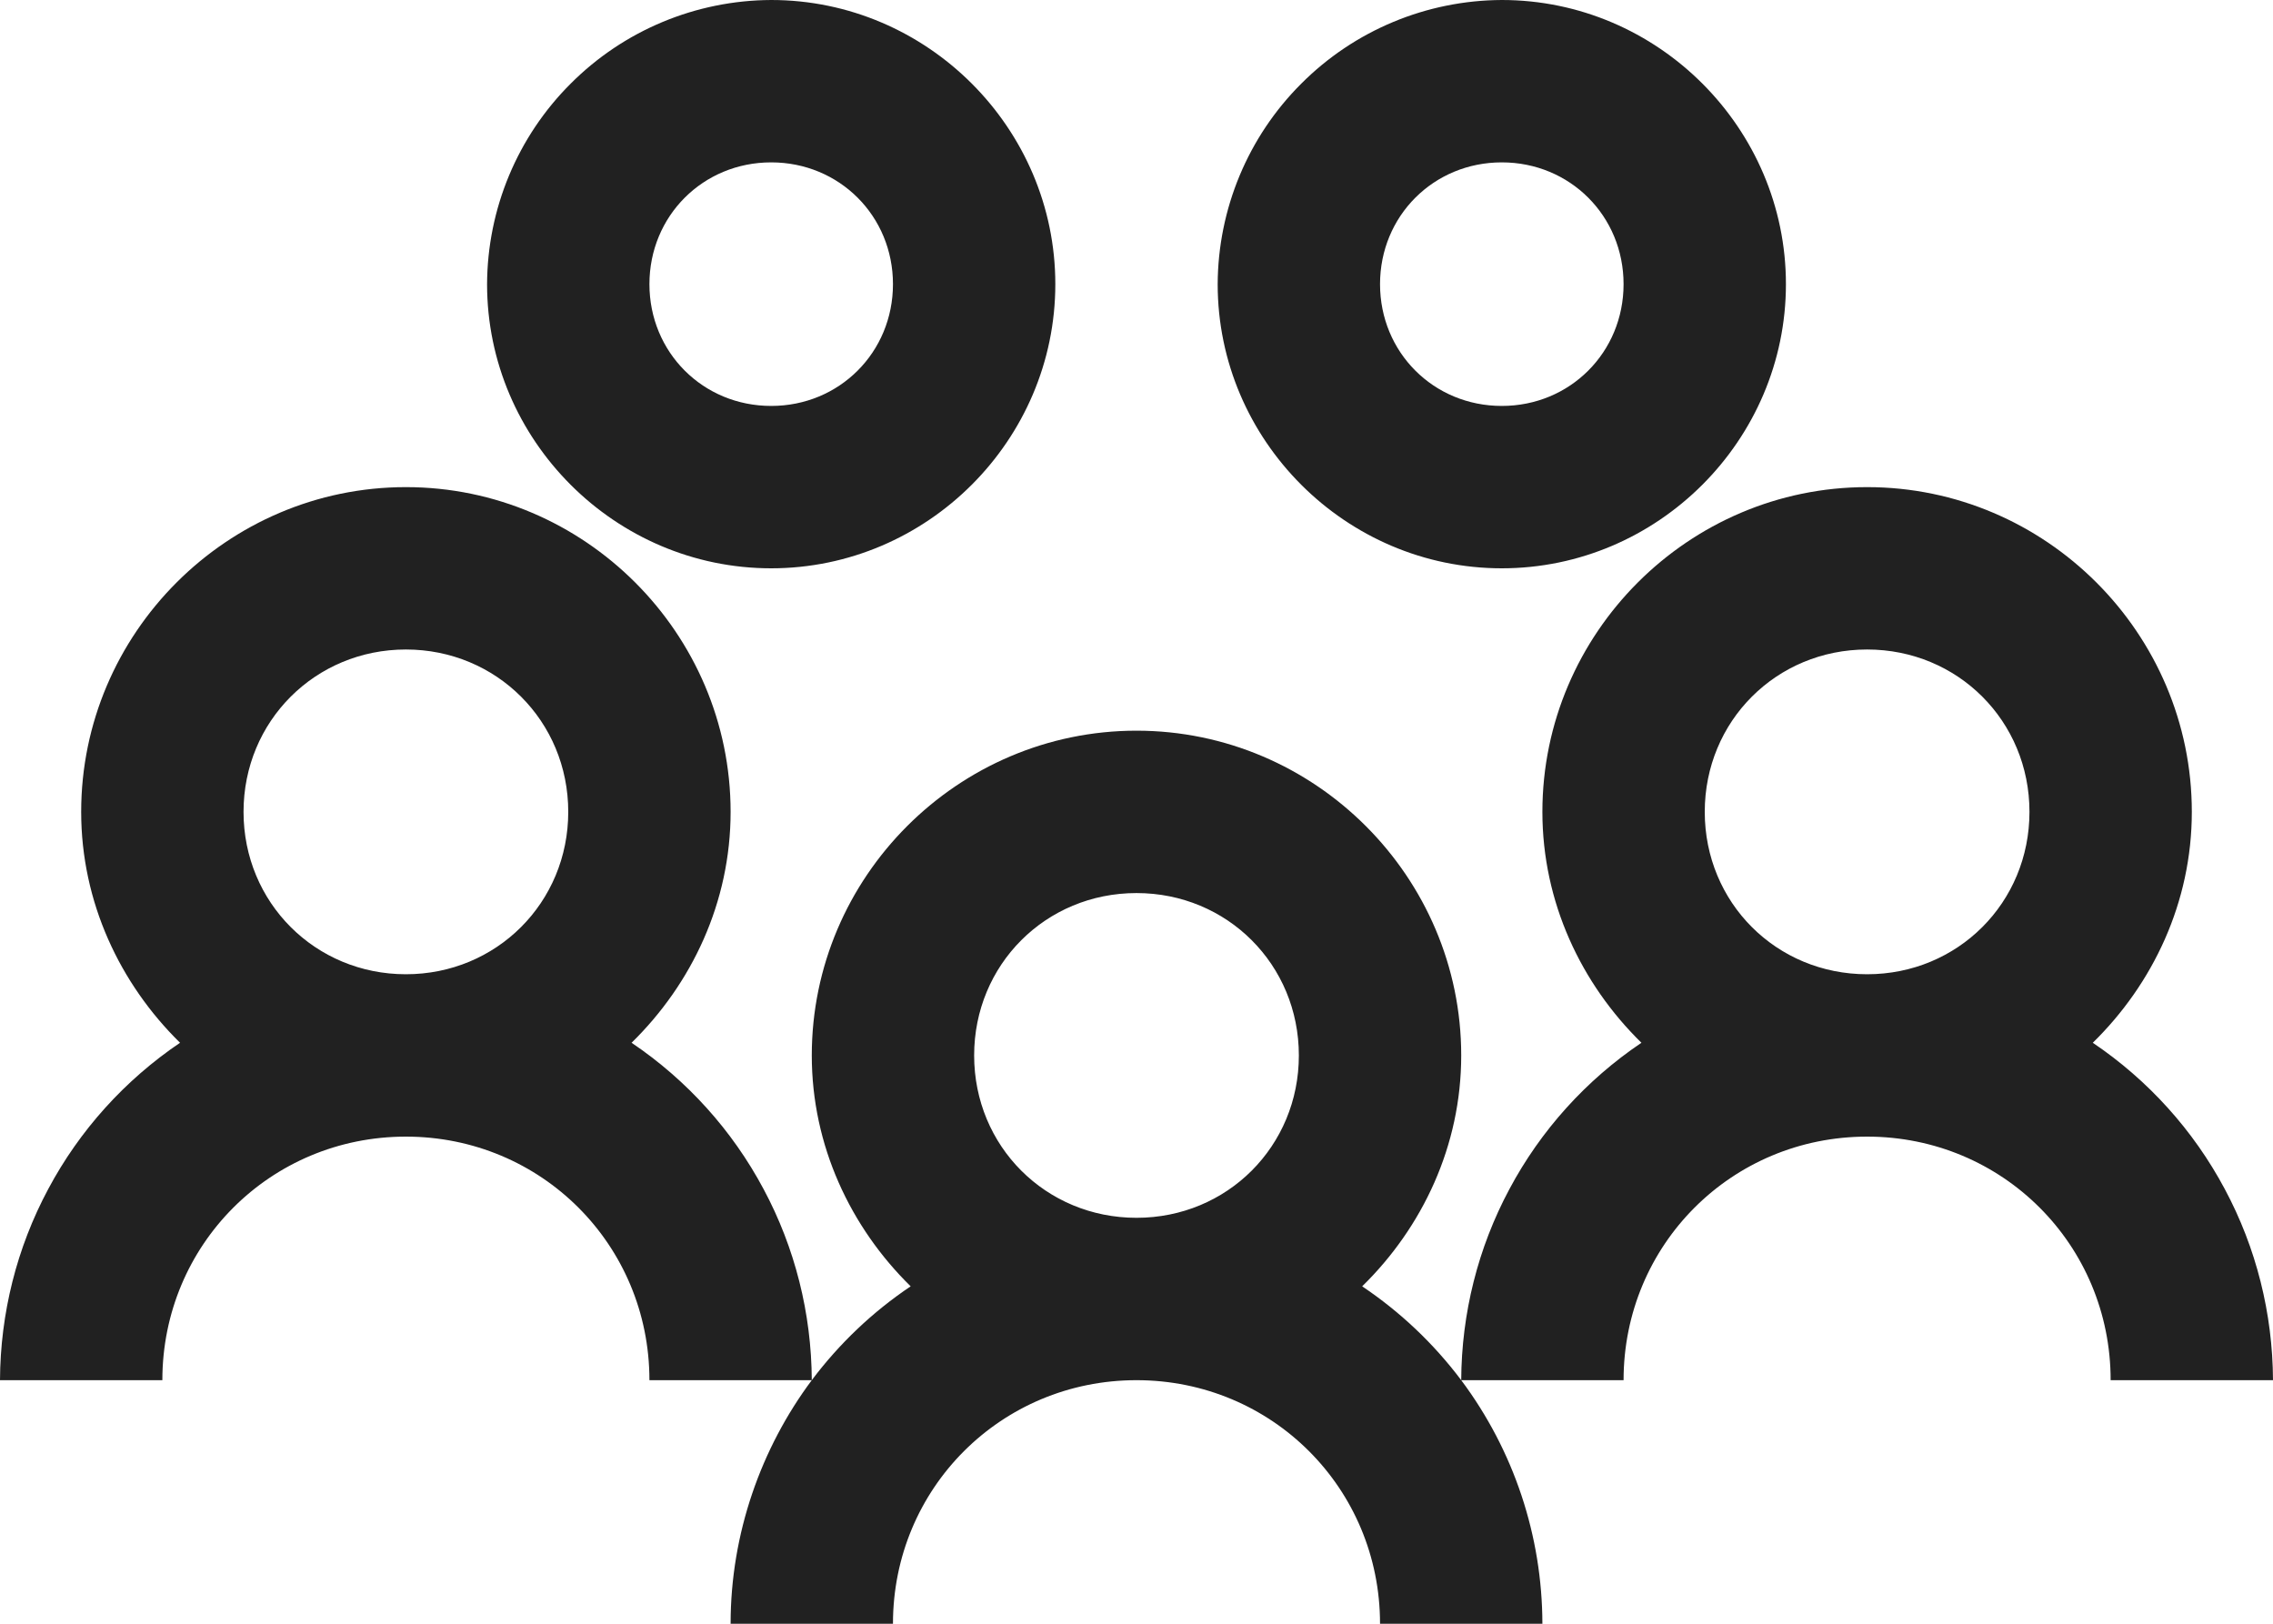 <svg width="14" height="10" viewBox="0 0 14 10" fill="none" xmlns="http://www.w3.org/2000/svg">
<path d="M4.75 0C4.286 0.002 3.842 0.187 3.515 0.515C3.187 0.842 3.002 1.286 3 1.75C3 2.711 3.789 3.5 4.75 3.5C5.711 3.5 6.5 2.711 6.5 1.75C6.5 0.789 5.711 0 4.75 0ZM9.25 0C8.786 0.002 8.342 0.187 8.015 0.515C7.687 0.842 7.502 1.286 7.5 1.75C7.5 2.711 8.289 3.5 9.25 3.5C10.211 3.5 11 2.711 11 1.75C11 0.789 10.211 0 9.25 0ZM4.75 1C5.17 1 5.5 1.33 5.5 1.75C5.5 2.17 5.17 2.5 4.75 2.5C4.33 2.5 4 2.17 4 1.75C4 1.33 4.33 1 4.75 1ZM9.25 1C9.67 1 10 1.33 10 1.75C10 2.17 9.67 2.5 9.25 2.5C8.83 2.5 8.5 2.17 8.5 1.75C8.5 1.33 8.83 1 9.25 1ZM2.5 3C1.4 3 0.5 3.9 0.5 5C0.5 5.556 0.739 6.059 1.109 6.422C0.769 6.652 0.49 6.961 0.297 7.323C0.103 7.685 0.002 8.089 0 8.5H1C1 7.666 1.666 7 2.5 7C3.334 7 4 7.666 4 8.5H5C4.998 8.089 4.897 7.685 4.703 7.323C4.51 6.961 4.231 6.652 3.89 6.422C4.261 6.059 4.5 5.557 4.5 5C4.5 3.9 3.6 3 2.5 3ZM5 8.5C4.688 8.918 4.5 9.444 4.5 10H5.5C5.5 9.166 6.166 8.5 7 8.5C7.834 8.5 8.5 9.166 8.5 10H9.5C9.499 9.459 9.324 8.933 9 8.5C8.83 8.274 8.625 8.08 8.39 7.922C8.761 7.559 9 7.057 9 6.5C9 5.4 8.1 4.5 7 4.5C5.9 4.5 5 5.4 5 6.5C5 7.056 5.239 7.559 5.609 7.922C5.375 8.079 5.169 8.275 5 8.5ZM9 8.5H10C10 7.666 10.666 7 11.5 7C12.334 7 13 7.666 13 8.5H14C13.998 8.089 13.897 7.685 13.703 7.323C13.51 6.961 13.231 6.652 12.89 6.422C13.261 6.059 13.5 5.557 13.5 5C13.5 3.9 12.6 3 11.5 3C10.4 3 9.5 3.9 9.5 5C9.5 5.556 9.739 6.059 10.11 6.422C9.769 6.652 9.49 6.961 9.297 7.323C9.103 7.685 9.002 8.089 9 8.5ZM2.5 4C3.058 4 3.5 4.441 3.5 5C3.5 5.559 3.058 6 2.5 6C1.942 6 1.5 5.559 1.5 5C1.5 4.441 1.942 4 2.5 4ZM11.5 4C12.059 4 12.5 4.441 12.5 5C12.5 5.559 12.059 6 11.5 6C10.941 6 10.5 5.559 10.5 5C10.5 4.441 10.941 4 11.5 4ZM7 5.5C7.559 5.5 8 5.941 8 6.5C8 7.059 7.559 7.5 7 7.5C6.441 7.5 6 7.059 6 6.5C6 5.941 6.441 5.5 7 5.5Z" fill="#212121"/>
</svg>
